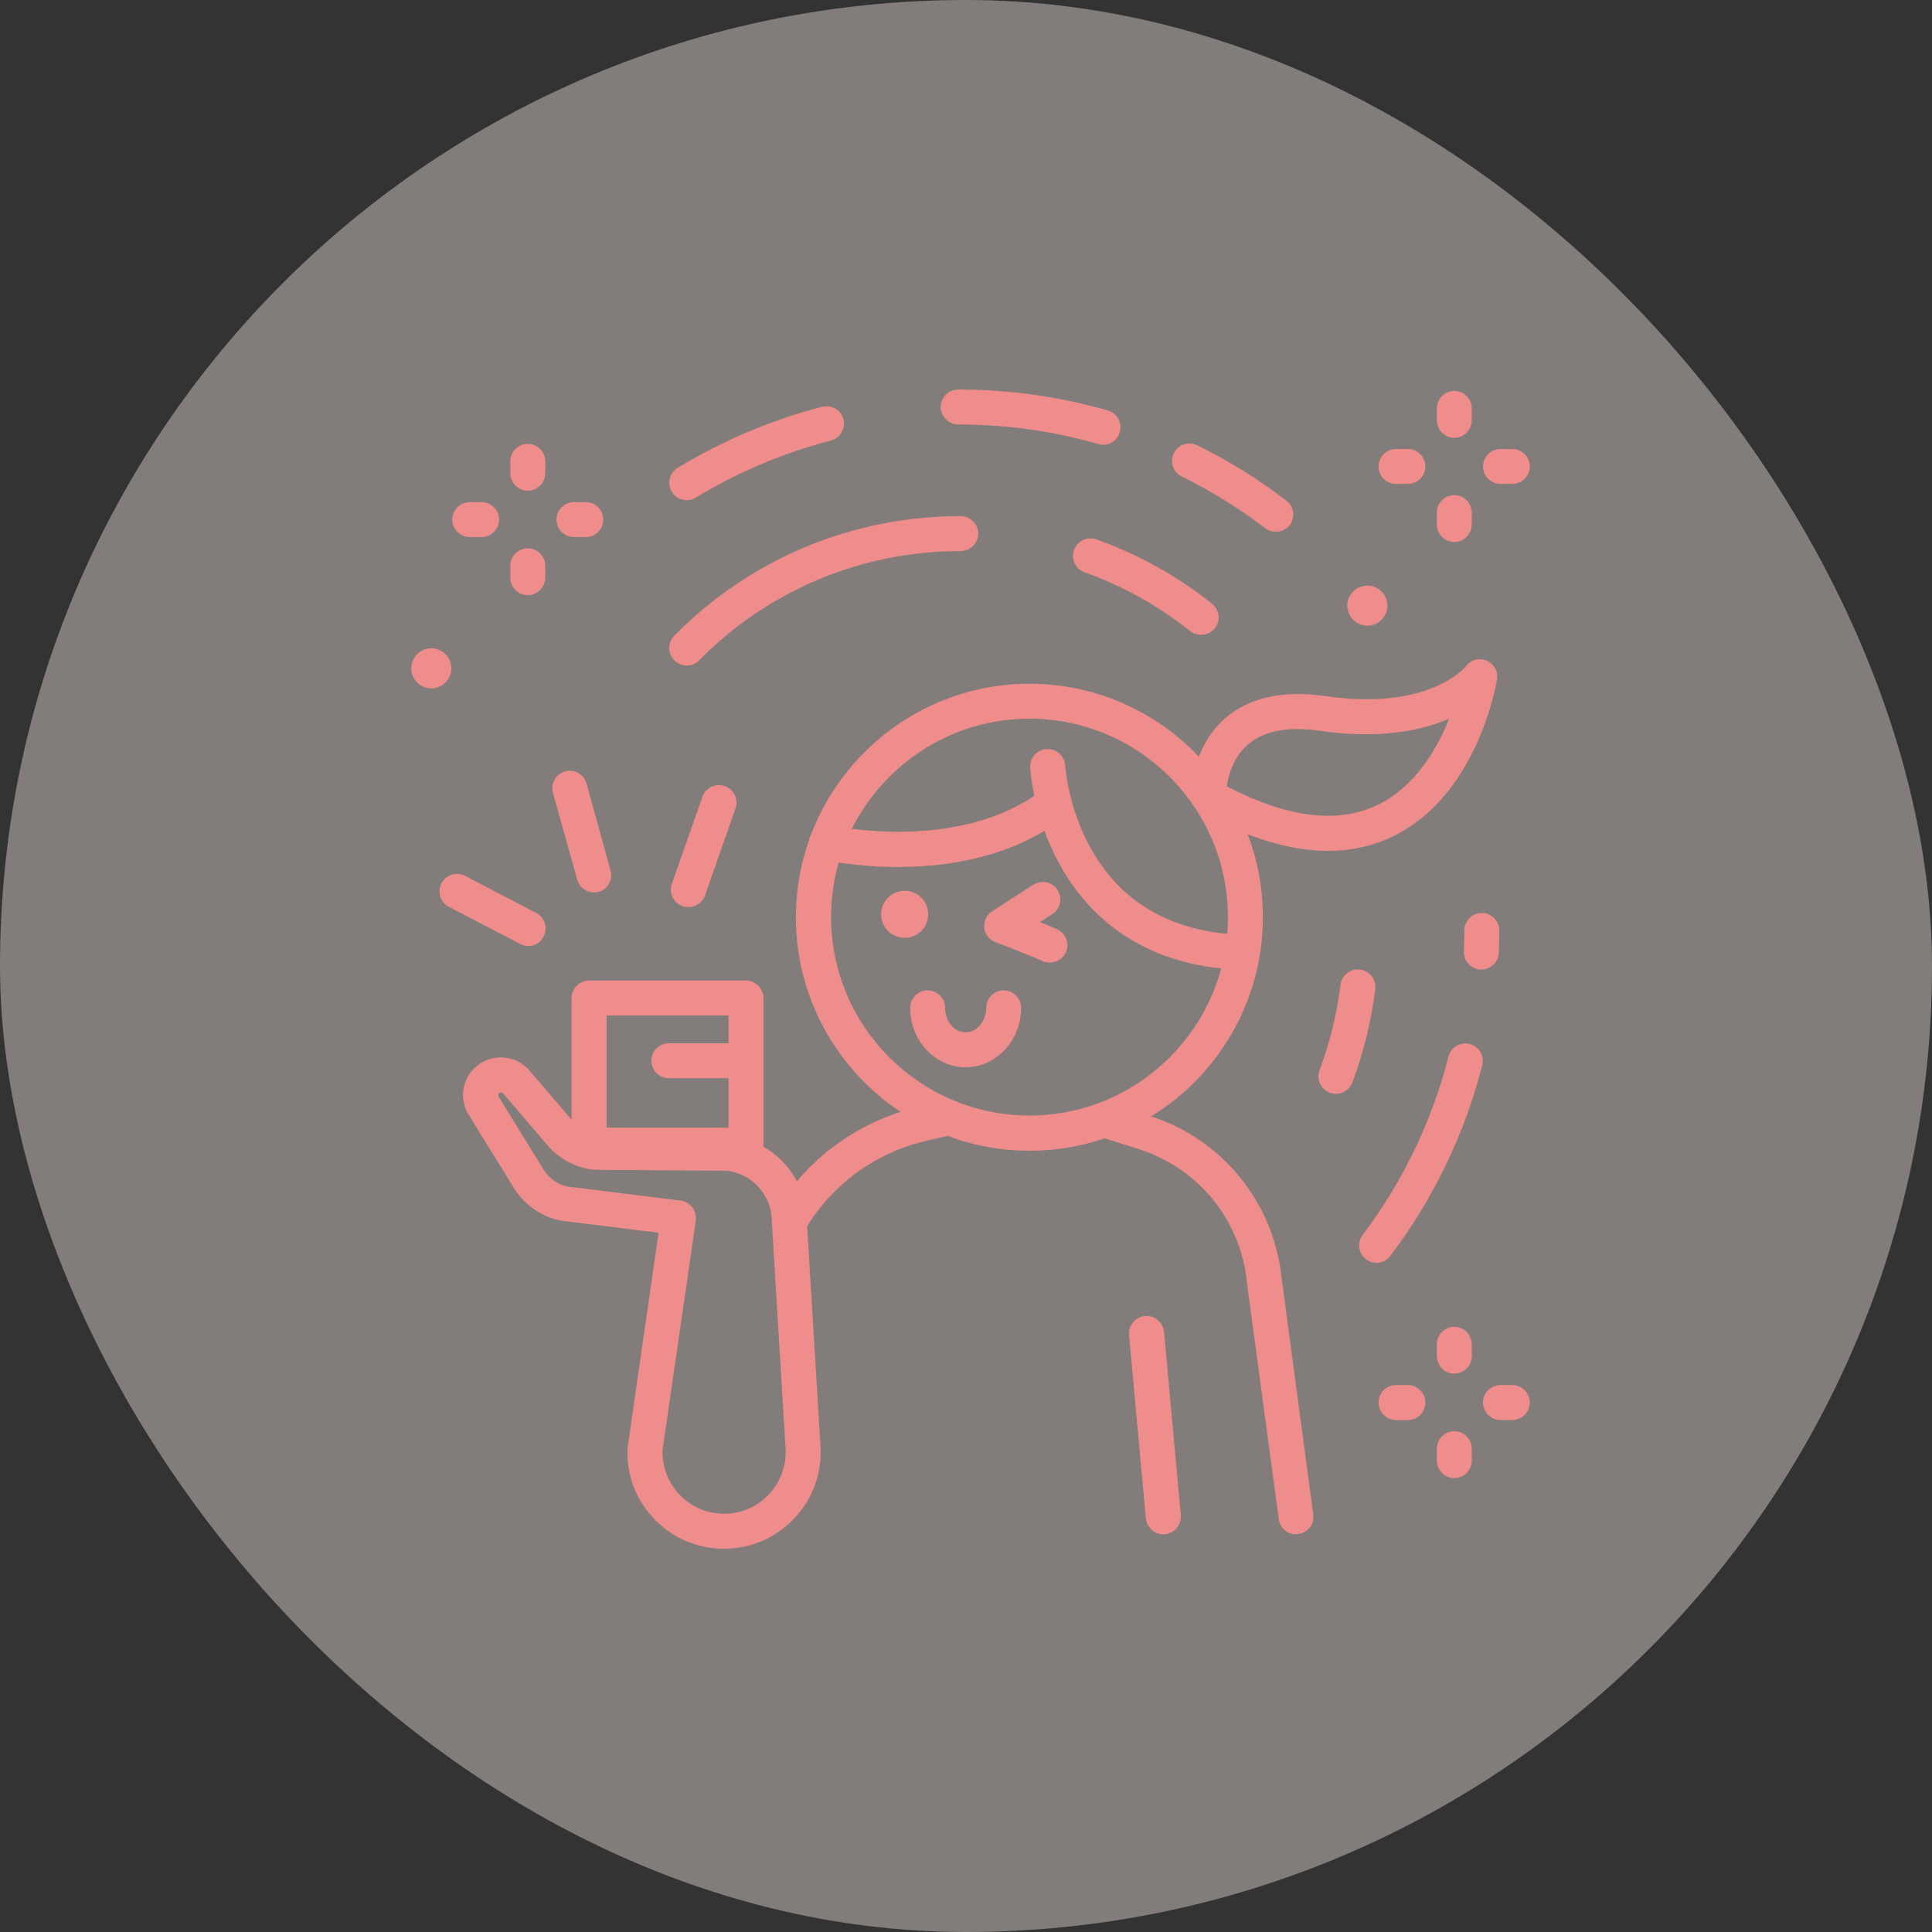<svg fill="none" height="124" viewBox="0 0 124 124" width="124" xmlns="http://www.w3.org/2000/svg"><rect x="0" y="0" width="124" height="124" fill="#333333" stroke="none"/><rect fill="#f9eae5" height="124" opacity=".4" rx="62" width="124"/><g fill="#ee8d8b"><path d="m46.473 99.4c-1.706 0-3.307-.673-4.489-1.915-1.182-1.242-1.796-2.858-1.706-4.564 0-.03 0-.075.015-.105l1.975-13.692-6.24-.778c-.03 0-.075-.015-.105-.015-1.227-.269-2.289-1.032-2.948-2.095l-2.948-4.773c-.015-.03-.045-.06-.06-.105-.494-1.003-.239-2.215.628-2.933.509-.434 1.197-.628 1.855-.539.643.075 1.242.419 1.631.943l2.738 3.187c.389.464.928.748 1.526.823l8.38.06h.105c2.813.299 4.938 2.649 4.953 5.462l.883 14.53v.015c.075 1.706-.524 3.337-1.706 4.564-1.182 1.242-2.768 1.93-4.489 1.93zm-3.95-6.33c-.03 1.077.359 2.08 1.092 2.858.748.793 1.766 1.227 2.858 1.227 1.092 0 2.11-.434 2.858-1.227s1.137-1.826 1.092-2.903l-.883-14.545c0-.03 0-.045 0-.075 0-1.676-1.242-3.068-2.888-3.262l-8.38-.06c-.03 0-.075 0-.105 0-1.182-.12-2.275-.688-3.053-1.601l-2.753-3.217c-.015-.03-.045-.045-.06-.075-.045-.06-.09-.075-.12-.075s-.09 0-.135.045c-.06.045-.075.12-.06.195l2.903 4.714c.329.539.868.928 1.482 1.077l7.317.913c.299.03.569.195.748.434.18.239.254.539.225.838z"/><path d="m47.88 74.62h-10.071c-.614 0-1.122-.509-1.122-1.122v-9.442c0-.614.509-1.122 1.122-1.122h10.071c.614 0 1.122.509 1.122 1.122v9.442c0 .628-.509 1.122-1.122 1.122zm-8.948-2.245h7.826v-7.198h-7.826z"/><path d="m47.88 69.203h-4.953c-.614 0-1.122-.509-1.122-1.122s.509-1.122 1.122-1.122h4.953c.614 0 1.122.509 1.122 1.122 0 .628-.509 1.122-1.122 1.122z"/><path d="m66.076 73.857c-8.26 0-14.994-6.719-14.994-14.979s6.734-14.994 14.994-14.994 14.979 6.719 14.979 14.979c0 8.26-6.719 14.994-14.979 14.994zm0-27.728c-7.018 0-12.734 5.716-12.734 12.734 0 7.018 5.716 12.734 12.734 12.734s12.734-5.716 12.734-12.734c0-7.018-5.716-12.734-12.734-12.734z"/><path d="m67.378 61.781c-.15 0-.314-.03-.449-.09-1.347-.599-3.008-1.197-3.023-1.212-.404-.15-.688-.509-.733-.928-.045-.419.15-.838.509-1.062l2.634-1.706c.524-.329 1.212-.195 1.556.329.329.524.195 1.212-.329 1.556l-.793.509c.359.15.733.299 1.092.464.569.254.823.913.569 1.482-.18.404-.599.658-1.033.658z"/><path d="m59.533 59.03c.192-.812-.311-1.626-1.124-1.818-.812-.192-1.626.311-1.818 1.124-.192.812.311 1.626 1.123 1.818s1.626-.311 1.818-1.123z"/><path d="m61.976 68.5c-1.96 0-3.561-1.706-3.561-3.816 0-.614.509-1.122 1.122-1.122.614 0 1.122.509 1.122 1.122 0 .868.584 1.571 1.317 1.571.718 0 1.317-.703 1.317-1.571 0-.614.509-1.122 1.122-1.122s1.122.509 1.122 1.122c0 2.095-1.601 3.816-3.561 3.816z"/><path d="m85.245 54.613c-2.469 0-5.222-.838-8.23-2.529-.344-.195-.569-.569-.569-.958 0-.12-.015-3.083 2.17-5.013 1.541-1.347 3.711-1.826 6.449-1.437 6.599.958 8.933-1.796 9.023-1.915.299-.419.853-.554 1.332-.359.479.195.748.718.658 1.227-.045.299-1.272 7.437-6.659 10.041-1.302.628-2.693.943-4.175.943zm-6.509-4.145c3.876 2.02 7.138 2.424 9.681 1.197 2.409-1.167 3.816-3.591 4.594-5.537-1.766.763-4.459 1.332-8.29.778-2.05-.299-3.621 0-4.639.898-.928.793-1.242 1.96-1.347 2.664z"/><path d="m79.618 62.245c-.015 0-.03 0-.045 0-6.599-.254-9.921-3.801-11.537-6.719-1.736-3.112-1.915-6.15-1.915-6.27-.03-.614.434-1.152 1.062-1.182.614-.03 1.152.434 1.182 1.062 0 .045.179 2.723 1.676 5.372 1.96 3.472 5.192 5.312 9.637 5.492.614.03 1.107.554 1.077 1.167-.045.599-.539 1.077-1.137 1.077z"/><path d="m57.636 55.646c-2.679 0-4.654-.434-4.833-.464-.599-.135-.988-.733-.853-1.347.135-.599.733-.988 1.347-.853.09.015 8.365 1.811 13.647-2.319.494-.389 1.197-.299 1.571.195.389.494.299 1.197-.195 1.571-3.307 2.604-7.497 3.217-10.684 3.217z"/><path d="m83.18 98.472c-.554 0-1.032-.404-1.107-.973l-2.05-15.218c0-.015 0-.03 0-.03-.404-3.95-3.112-7.272-6.898-8.485l-2.589-.823c-.584-.195-.913-.823-.733-1.407.195-.584.823-.913 1.407-.733l2.589.823c4.639 1.466 7.946 5.537 8.454 10.37l2.035 15.203c.09.614-.344 1.182-.958 1.257-.045.015-.105.015-.15.015z"/><path d="m50.663 79.573c-.195 0-.389-.045-.569-.165-.539-.314-.703-1.003-.389-1.541l.09-.15c1.96-3.307 5.237-5.716 8.978-6.629l1.9-.449c.599-.15 1.212.225 1.347.823.15.599-.225 1.212-.823 1.347l-1.9.449c-3.157.763-5.911 2.798-7.572 5.582l-.09.15c-.224.389-.584.584-.973.584z"/><path d="m74.665 98.472c-.569 0-1.062-.434-1.122-1.018l-1.077-11.761c-.06-.614.404-1.167 1.018-1.227.614-.06 1.167.404 1.227 1.018l1.077 11.762c.06.614-.404 1.167-1.018 1.227-.045 0-.075 0-.105 0z"/><path d="m88.357 81.054c-.239 0-.479-.075-.673-.225-.494-.374-.599-1.077-.225-1.571 2.589-3.442 4.444-7.287 5.507-11.447.15-.599.763-.958 1.362-.808.599.15.958.763.808 1.362-1.137 4.444-3.127 8.559-5.896 12.24-.209.284-.554.449-.883.449z"/><path d="m95.076 62.23c-.015 0-.03 0-.045 0-.614-.03-1.107-.554-1.077-1.167.015-.449.03-.898.03-1.347 0-.614.509-1.122 1.122-1.122.614 0 1.122.509 1.122 1.122 0 .479-.015.958-.03 1.437-.03.614-.524 1.077-1.122 1.077z"/><path d="m81.878 34.128c-.239 0-.479-.075-.673-.224-1.676-1.287-3.486-2.394-5.357-3.322-.554-.269-.778-.943-.509-1.496.269-.554.943-.778 1.496-.509 2.02.988 3.95 2.185 5.731 3.561.494.374.584 1.077.209 1.571-.224.269-.554.419-.898.419z"/><path d="m70.805 28.546c-.105 0-.209-.015-.314-.045-2.903-.838-5.926-1.257-8.993-1.257-.614 0-1.122-.509-1.122-1.122s.509-1.122 1.122-1.122c3.262 0 6.494.449 9.607 1.347.599.165.943.793.763 1.392-.135.494-.584.808-1.062.808z"/><path d="m44.079 32.108c-.374 0-.748-.195-.958-.539-.329-.524-.15-1.227.374-1.541 2.888-1.751 6.016-3.083 9.278-3.921.599-.15 1.212.209 1.362.808.15.599-.209 1.212-.808 1.362-3.053.793-5.971 2.02-8.679 3.666-.165.105-.359.165-.569.165z"/><path d="m33.904 60.719c-.179 0-.359-.045-.524-.135l-4.564-2.379c-.554-.284-.763-.973-.479-1.511.284-.554.973-.763 1.511-.479l4.564 2.379c.554.284.763.973.479 1.511-.195.404-.584.614-.988.614z"/><path d="m38.124 57.277c-.494 0-.943-.329-1.077-.823l-1.556-5.566c-.165-.599.179-1.212.778-1.377.599-.165 1.212.18 1.377.778l1.541 5.582c.165.599-.179 1.212-.778 1.377-.09.03-.195.03-.284.03z"/><path d="m44.184 58.22c-.12 0-.254-.015-.374-.06-.584-.209-.898-.838-.688-1.437l1.96-5.582c.209-.584.853-.898 1.437-.688.584.209.898.838.688 1.437l-1.96 5.582c-.165.464-.599.748-1.062.748z"/><path d="m85.738 70.206c-.135 0-.254-.03-.389-.075-.584-.209-.883-.868-.658-1.437.658-1.766 1.107-3.606 1.347-5.492.075-.614.643-1.048 1.257-.973.614.075 1.048.643.973 1.257-.254 2.05-.748 4.055-1.466 5.986-.18.449-.599.733-1.062.733z"/><path d="m77.089 40.742c-.239 0-.494-.075-.703-.239-2.05-1.631-4.325-2.903-6.779-3.771-.584-.209-.883-.853-.673-1.437s.853-.883 1.437-.673c2.693.958 5.192 2.349 7.422 4.13.479.389.569 1.092.179 1.571-.224.284-.554.419-.883.419z"/><path d="m44.079 42.717c-.284 0-.569-.105-.793-.329-.434-.434-.449-1.152-.015-1.586 4.893-4.953 11.432-7.676 18.39-7.676.614 0 1.122.509 1.122 1.122s-.509 1.122-1.122 1.122c-6.36 0-12.33 2.499-16.804 7.018-.195.225-.479.329-.778.329z"/><path d="m28.174 44.084c.657-.272.969-1.025.697-1.681-.272-.657-1.025-.968-1.681-.696-.657.272-.969 1.025-.697 1.681s1.025.969 1.681.697z"/><path d="m87.759 40.158c.711 0 1.287-.576 1.287-1.287 0-.711-.576-1.287-1.287-1.287-.711 0-1.287.576-1.287 1.287 0 .711.576 1.287 1.287 1.287z"/><path d="m33.874 31.494c-.614 0-1.122-.509-1.122-1.122v-.763c0-.614.509-1.122 1.122-1.122.614 0 1.122.509 1.122 1.122v.763c0 .628-.509 1.122-1.122 1.122z"/><path d="m33.874 38.198c-.614 0-1.122-.509-1.122-1.122v-.763c0-.614.509-1.122 1.122-1.122.614 0 1.122.509 1.122 1.122v.763c0 .614-.509 1.122-1.122 1.122z"/><path d="m30.911 34.472h-.763c-.614 0-1.122-.509-1.122-1.122s.509-1.122 1.122-1.122h.763c.614 0 1.122.509 1.122 1.122s-.509 1.122-1.122 1.122z"/><path d="m37.6 34.472h-.763c-.614 0-1.122-.509-1.122-1.122s.509-1.122 1.122-1.122h.763c.614 0 1.122.509 1.122 1.122s-.509 1.122-1.122 1.122z"/><path d="m93.34 28.098c-.614 0-1.122-.509-1.122-1.122v-.763c0-.614.509-1.122 1.122-1.122.614 0 1.122.509 1.122 1.122v.763c0 .614-.509 1.122-1.122 1.122z"/><path d="m93.34 34.786c-.614 0-1.122-.509-1.122-1.122v-.763c0-.614.509-1.122 1.122-1.122.614 0 1.122.509 1.122 1.122v.763c0 .614-.509 1.122-1.122 1.122z"/><path d="m90.362 31.06h-.763c-.614 0-1.122-.509-1.122-1.122 0-.614.509-1.122 1.122-1.122h.763c.614 0 1.122.509 1.122 1.122 0 .614-.494 1.122-1.122 1.122z"/><path d="m97.066 31.06h-.763c-.614 0-1.122-.509-1.122-1.122 0-.614.509-1.122 1.122-1.122h.763c.614 0 1.122.509 1.122 1.122 0 .614-.509 1.122-1.122 1.122z"/><path d="m93.34 88.162c-.614 0-1.122-.509-1.122-1.122v-.763c0-.614.509-1.122 1.122-1.122.614 0 1.122.509 1.122 1.122v.763c0 .628-.509 1.122-1.122 1.122z"/><path d="m93.34 94.866c-.614 0-1.122-.509-1.122-1.122v-.763c0-.614.509-1.122 1.122-1.122.614 0 1.122.509 1.122 1.122v.763c0 .614-.509 1.122-1.122 1.122z"/><path d="m90.362 91.14h-.763c-.614 0-1.122-.509-1.122-1.122s.509-1.122 1.122-1.122h.763c.614 0 1.122.509 1.122 1.122s-.494 1.122-1.122 1.122z"/><path d="m97.066 91.14h-.763c-.614 0-1.122-.509-1.122-1.122s.509-1.122 1.122-1.122h.763c.614 0 1.122.509 1.122 1.122s-.509 1.122-1.122 1.122z"/></g></svg>